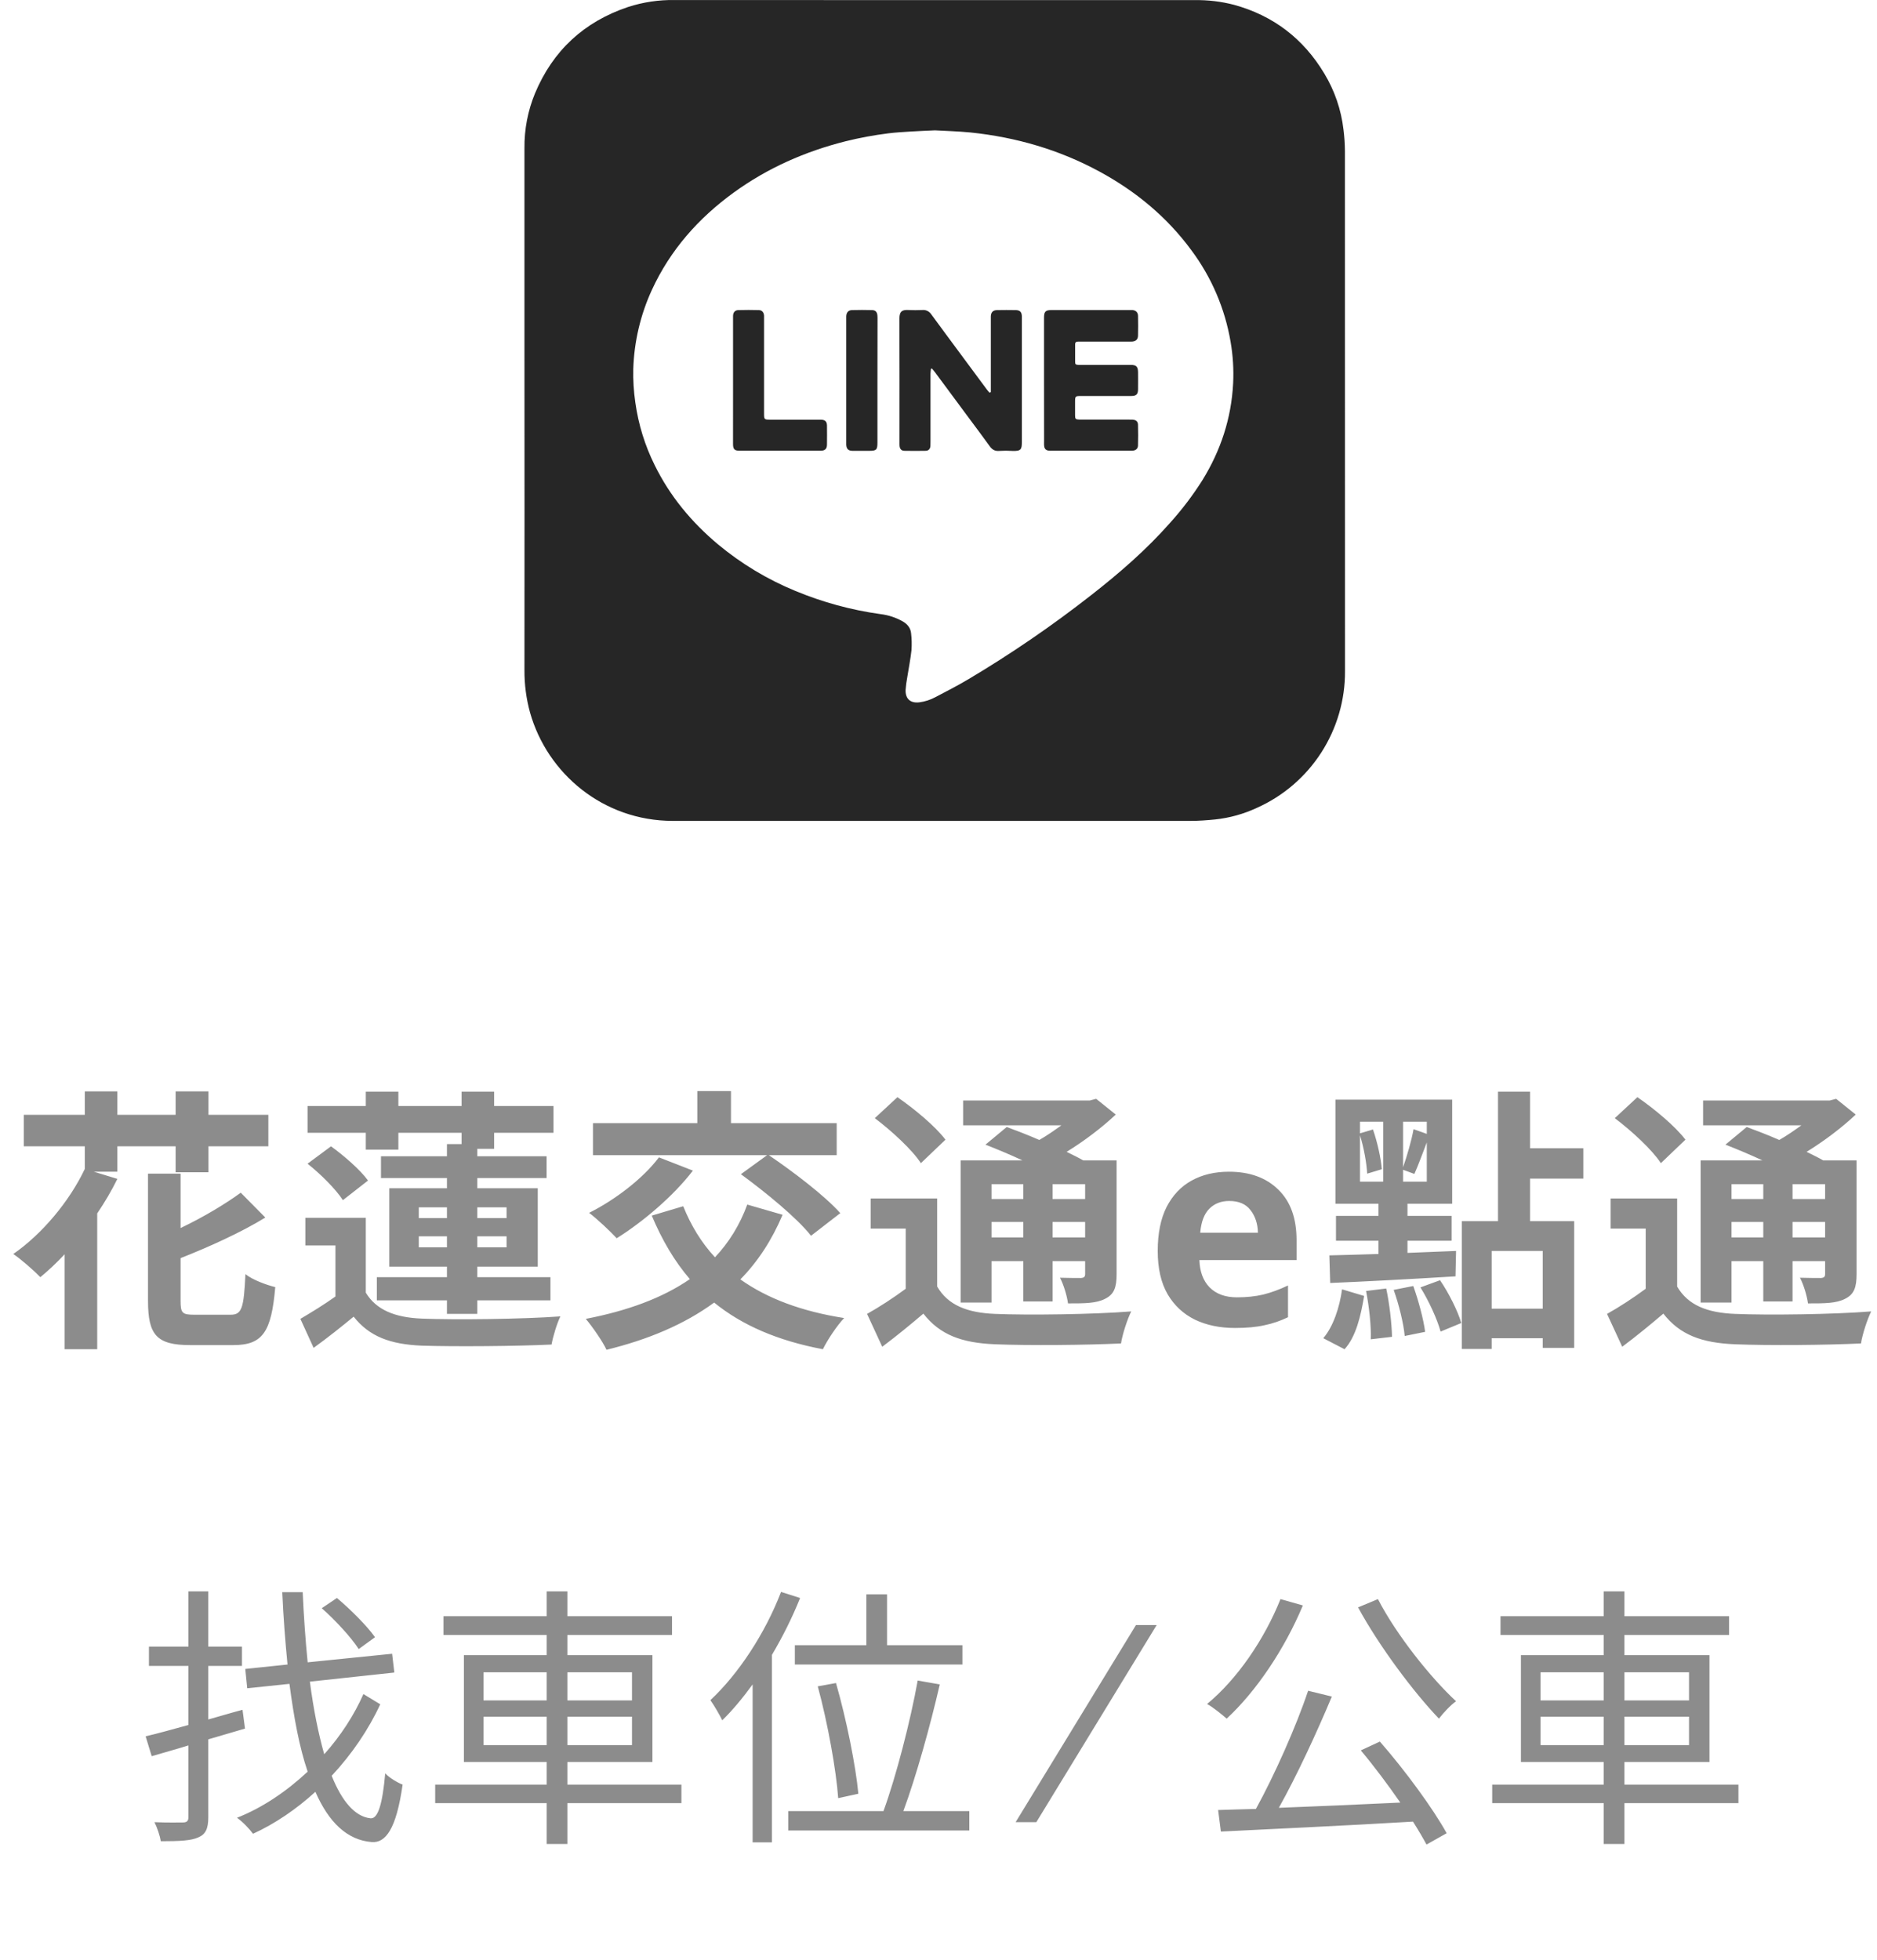 <svg width="68" height="71" viewBox="0 0 68 71" fill="none" xmlns="http://www.w3.org/2000/svg">
<path d="M4.252 41.52H6.362V42.46H7.552V41.52H9.722V40.38H7.552V39.53H6.362V40.38H4.252V39.53H3.072V40.38H0.862V41.52H3.072V42.34C2.512 43.52 1.522 44.7 0.482 45.42C0.762 45.61 1.242 46.03 1.462 46.26C1.752 46.02 2.052 45.74 2.342 45.43V48.87H3.522V43.95C3.792 43.55 4.042 43.13 4.252 42.7L3.402 42.44H4.252V41.52ZM7.042 47.62C6.602 47.62 6.542 47.56 6.542 47.12V45.57C7.582 45.16 8.732 44.64 9.612 44.1L8.722 43.2C8.162 43.61 7.362 44.09 6.542 44.48V42.51H5.362V47.12C5.362 48.36 5.682 48.72 6.892 48.72H8.452C9.522 48.72 9.832 48.24 9.972 46.62C9.652 46.54 9.152 46.36 8.892 46.15C8.832 47.39 8.762 47.62 8.352 47.62H7.042ZM18.352 43.73V44.12H17.292V43.73H18.352ZM18.352 45.18H17.292V44.78H18.352V45.18ZM15.172 45.18V44.78H16.192V45.18H15.172ZM15.172 43.73H16.192V44.12H15.172V43.73ZM13.252 41.64H14.432V41.03H16.722V41.44H16.192V41.88H13.802V42.67H16.192V43.04H14.102V45.88H16.192V46.26H13.652V47.1H16.192V47.59H17.292V47.1H19.942V46.26H17.292V45.88H19.482V43.04H17.292V42.67H19.802V41.88H17.292V41.61H17.902V41.03H20.052V40.06H17.902V39.54H16.722V40.06H14.432V39.54H13.252V40.06H11.142V41.03H13.252V41.64ZM13.332 42.76C13.062 42.38 12.462 41.86 11.992 41.52L11.142 42.15C11.612 42.52 12.172 43.08 12.422 43.47L13.332 42.76ZM13.252 44.11H11.062V45.11H12.152V46.96C11.732 47.26 11.272 47.54 10.882 47.77L11.362 48.82C11.902 48.43 12.362 48.06 12.812 47.69C13.382 48.41 14.132 48.69 15.272 48.74C16.492 48.78 18.732 48.76 19.982 48.7C20.032 48.41 20.182 47.92 20.302 47.68C18.952 47.78 16.482 47.81 15.272 47.76C14.312 47.72 13.632 47.45 13.252 46.82V44.11ZM26.842 42.53C27.742 43.19 28.882 44.12 29.382 44.76L30.442 43.94C29.882 43.31 28.722 42.43 27.852 41.84H30.312V40.68H26.482V39.52H25.262V40.68H21.482V41.84H27.792L26.842 42.53ZM23.872 41.92C23.292 42.69 22.282 43.46 21.342 43.93C21.622 44.14 22.112 44.6 22.342 44.85C23.272 44.27 24.392 43.33 25.102 42.4L23.872 41.92ZM27.072 43.63C26.802 44.37 26.402 45.01 25.902 45.54C25.412 45.01 25.032 44.39 24.752 43.69L23.612 44.03C23.982 44.91 24.432 45.68 24.992 46.33C23.992 47.02 22.722 47.48 21.222 47.77C21.452 48.04 21.842 48.6 21.972 48.89C23.482 48.52 24.792 47.97 25.872 47.18C26.882 48 28.172 48.56 29.812 48.87C29.972 48.54 30.322 48.01 30.582 47.74C29.042 47.5 27.792 47.03 26.822 46.34C27.452 45.7 27.962 44.92 28.352 44L27.072 43.63ZM37.072 42.89V43.43H35.922V42.89H37.072ZM39.312 43.43H38.132V42.89H39.312V43.43ZM38.132 44.82V44.26H39.312V44.82H38.132ZM35.922 44.82V44.26H37.072V44.82H35.922ZM35.922 45.68H37.072V47.14H38.132V45.68H39.312V46.14C39.312 46.24 39.282 46.28 39.162 46.29C39.062 46.29 38.712 46.29 38.402 46.28C38.532 46.53 38.652 46.92 38.692 47.21C39.292 47.21 39.722 47.21 40.042 47.04C40.362 46.88 40.452 46.63 40.452 46.15V42.03H39.242C39.072 41.93 38.862 41.83 38.642 41.72C39.292 41.32 39.922 40.84 40.422 40.37L39.712 39.8L39.482 39.86H34.892V40.76H38.452C38.202 40.94 37.932 41.13 37.652 41.29C37.242 41.11 36.822 40.95 36.472 40.82L35.702 41.46C36.112 41.62 36.592 41.82 37.042 42.03H34.802V47.18H35.922V45.68ZM34.252 41.28C33.892 40.8 33.122 40.16 32.512 39.74L31.692 40.5C32.302 40.96 33.052 41.65 33.362 42.13L34.252 41.28ZM33.952 43.41H31.542V44.5H32.812V46.68C32.352 47.02 31.842 47.35 31.412 47.59L31.962 48.78C32.522 48.36 32.992 47.97 33.452 47.58C34.052 48.35 34.842 48.64 36.042 48.69C37.262 48.74 39.382 48.72 40.612 48.66C40.662 48.33 40.842 47.78 40.982 47.5C39.612 47.61 37.242 47.64 36.052 47.59C35.032 47.55 34.342 47.27 33.952 46.6V43.41ZM44.522 42.44C45.275 42.44 45.872 42.657 46.312 43.09C46.752 43.517 46.972 44.127 46.972 44.92V45.64H43.452C43.465 46.06 43.589 46.39 43.822 46.63C44.062 46.87 44.392 46.99 44.812 46.99C45.158 46.99 45.475 46.957 45.762 46.89C46.055 46.817 46.355 46.707 46.662 46.56V47.71C46.389 47.843 46.105 47.94 45.812 48C45.519 48.067 45.162 48.1 44.742 48.1C44.195 48.1 43.712 48 43.292 47.8C42.872 47.593 42.542 47.287 42.302 46.88C42.062 46.467 41.942 45.943 41.942 45.31C41.942 44.677 42.048 44.147 42.262 43.72C42.482 43.293 42.785 42.973 43.172 42.76C43.559 42.547 44.008 42.44 44.522 42.44ZM44.532 43.5C44.239 43.5 43.998 43.593 43.812 43.78C43.625 43.967 43.515 44.257 43.482 44.65H45.572C45.565 44.323 45.475 44.05 45.302 43.83C45.135 43.61 44.879 43.5 44.532 43.5ZM49.27 41.12C49.41 41.57 49.51 42.13 49.53 42.51L50.06 42.35C50.03 41.96 49.9 41.37 49.74 40.91L49.27 41.05V40.63H50.11V42.8H49.27V41.12ZM51.69 41.07L51.21 40.9C51.14 41.3 50.97 41.88 50.83 42.28V40.63H51.69V41.07ZM50.83 42.8V42.37L51.24 42.52C51.37 42.23 51.53 41.8 51.69 41.38V42.8H50.83ZM48.19 46.47C49.4 46.42 51.11 46.33 52.73 46.23L52.75 45.31C52.17 45.33 51.57 45.36 50.99 45.38V44.94H52.59V44.04H50.99V43.6H52.61V39.83H48.38V43.6H49.94V44.04H48.4V44.94H49.94V45.42C49.27 45.44 48.66 45.46 48.16 45.47L48.19 46.47ZM48.71 48.87C49.13 48.41 49.3 47.65 49.42 46.94L48.62 46.7C48.53 47.36 48.3 48.05 47.94 48.47L48.71 48.87ZM49.49 46.76C49.6 47.32 49.68 48.04 49.66 48.51L50.43 48.42C50.42 47.94 50.34 47.23 50.22 46.67L49.49 46.76ZM50.49 46.72C50.68 47.25 50.85 47.94 50.89 48.39L51.63 48.24C51.57 47.78 51.39 47.11 51.2 46.58L50.49 46.72ZM51.46 46.63C51.77 47.13 52.07 47.79 52.19 48.23L52.94 47.92C52.81 47.48 52.49 46.84 52.17 46.37L51.46 46.63ZM55.89 47.4H54.04V45.31H55.89V47.4ZM57.36 42.69V41.59H55.43V39.54H54.27V44.23H52.96V48.86H54.04V48.47H55.89V48.82H57.03V44.23H55.43V42.69H57.36ZM63.88 42.89V43.43H62.73V42.89H63.88ZM66.12 43.43H64.94V42.89H66.12V43.43ZM64.94 44.82V44.26H66.12V44.82H64.94ZM62.73 44.82V44.26H63.88V44.82H62.73ZM62.73 45.68H63.88V47.14H64.94V45.68H66.12V46.14C66.12 46.24 66.09 46.28 65.97 46.29C65.87 46.29 65.52 46.29 65.21 46.28C65.34 46.53 65.46 46.92 65.5 47.21C66.1 47.21 66.53 47.21 66.85 47.04C67.17 46.88 67.26 46.63 67.26 46.15V42.03H66.05C65.88 41.93 65.67 41.83 65.45 41.72C66.1 41.32 66.73 40.84 67.23 40.37L66.52 39.8L66.29 39.86H61.7V40.76H65.26C65.01 40.94 64.74 41.13 64.46 41.29C64.05 41.11 63.63 40.95 63.28 40.82L62.51 41.46C62.92 41.62 63.4 41.82 63.85 42.03H61.61V47.18H62.73V45.68ZM61.06 41.28C60.7 40.8 59.93 40.16 59.32 39.74L58.5 40.5C59.11 40.96 59.86 41.65 60.17 42.13L61.06 41.28ZM60.76 43.41H58.35V44.5H59.62V46.68C59.16 47.02 58.65 47.35 58.22 47.59L58.77 48.78C59.33 48.36 59.8 47.97 60.26 47.58C60.86 48.35 61.65 48.64 62.85 48.69C64.07 48.74 66.19 48.72 67.42 48.66C67.47 48.33 67.65 47.78 67.79 47.5C66.42 47.61 64.05 47.64 62.86 47.59C61.84 47.55 61.15 47.27 60.76 46.6V43.41Z" fill="#8C8C8C"/>
<path d="M13.586 59.3C13.306 58.9 12.696 58.29 12.206 57.88L11.656 58.25C12.146 58.68 12.726 59.31 12.996 59.73L13.586 59.3ZM8.876 62.61L8.786 61.93C8.366 62.04 7.946 62.17 7.546 62.28V60.34H8.766V59.64H7.546V57.64H6.826V59.64H5.396V60.34H6.826V62.48C6.246 62.64 5.706 62.79 5.276 62.89L5.496 63.61C5.896 63.49 6.346 63.37 6.826 63.22V65.82C6.826 65.96 6.766 66.01 6.626 66.01C6.506 66.01 6.076 66.02 5.596 66C5.696 66.2 5.796 66.5 5.826 66.69C6.516 66.69 6.926 66.67 7.186 66.55C7.446 66.44 7.546 66.24 7.546 65.82V63L8.876 62.61ZM13.166 61.36C12.836 62.11 12.346 62.87 11.746 63.54C11.536 62.8 11.356 61.91 11.226 60.91L14.286 60.58L14.206 59.9L11.146 60.21C11.066 59.41 11.006 58.56 10.966 57.67H10.226C10.266 58.59 10.336 59.46 10.416 60.29L8.886 60.45L8.956 61.15L10.486 60.99C10.646 62.21 10.846 63.29 11.146 64.17C10.386 64.88 9.506 65.48 8.586 65.84C8.796 65.99 9.026 66.23 9.166 66.42C9.956 66.06 10.736 65.53 11.426 64.9C11.906 66 12.576 66.65 13.466 66.72C13.966 66.76 14.356 66.26 14.586 64.64C14.426 64.58 14.106 64.4 13.956 64.23C13.856 65.34 13.696 65.88 13.426 65.86C12.856 65.8 12.386 65.24 12.016 64.32C12.746 63.54 13.356 62.64 13.776 61.73L13.166 61.36ZM17.516 63.21V62.18H19.806V63.21H17.516ZM17.516 60.57H19.806V61.59H17.516V60.57ZM22.896 60.57V61.59H20.556V60.57H22.896ZM22.896 63.21H20.556V62.18H22.896V63.21ZM24.686 64.64H20.556V63.82H23.636V59.95H20.556V59.22H24.346V58.54H20.556V57.64H19.806V58.54H16.066V59.22H19.806V59.95H16.806V63.82H19.806V64.64H15.766V65.31H19.806V66.79H20.556V65.31H24.686V64.64ZM28.796 59.59V60.29H34.866V59.59H32.136V57.75H31.386V59.59H28.796ZM31.096 64.97C31.006 63.98 30.666 62.28 30.286 60.96L29.626 61.08C29.986 62.4 30.296 64.13 30.366 65.13L31.096 64.97ZM28.296 57.66C27.716 59.17 26.746 60.64 25.736 61.58C25.866 61.76 26.086 62.14 26.166 62.31C26.546 61.94 26.916 61.49 27.266 61.01V66.73H27.966V59.94C28.356 59.28 28.706 58.58 28.986 57.88L28.296 57.66ZM32.726 65.6C33.186 64.36 33.706 62.49 34.046 61.01L33.246 60.87C32.986 62.32 32.466 64.34 32.006 65.6H28.556V66.3H35.116V65.6H32.726ZM41.904 58.86L37.544 66H36.794L41.154 58.86H41.904ZM46.39 57.92C45.8 59.39 44.82 60.82 43.73 61.72C43.94 61.83 44.28 62.11 44.44 62.25C45.5 61.27 46.53 59.75 47.2 58.15L46.39 57.92ZM49.3 63.4C49.77 63.96 50.28 64.64 50.73 65.29C49.22 65.36 47.68 65.43 46.33 65.48C46.99 64.3 47.71 62.74 48.25 61.45L47.39 61.24C46.96 62.53 46.17 64.3 45.5 65.52C45 65.53 44.54 65.55 44.13 65.56L44.23 66.34C46.01 66.25 48.67 66.13 51.19 65.98C51.38 66.28 51.55 66.57 51.68 66.81L52.41 66.4C51.92 65.51 50.9 64.12 49.99 63.08L49.3 63.4ZM49.2 58.22C49.96 59.62 51.21 61.29 52.13 62.25C52.28 62.05 52.55 61.76 52.75 61.62C51.84 60.78 50.59 59.22 49.92 57.92L49.2 58.22ZM55.81 63.21V62.18H58.1V63.21H55.81ZM55.81 60.57H58.1V61.59H55.81V60.57ZM61.19 60.57V61.59H58.85V60.57H61.19ZM61.19 63.21H58.85V62.18H61.19V63.21ZM62.98 64.64H58.85V63.82H61.93V59.95H58.85V59.22H62.64V58.54H58.85V57.64H58.1V58.54H54.36V59.22H58.1V59.95H55.1V63.82H58.1V64.64H54.06V65.31H58.1V66.79H58.85V65.31H62.98V64.64Z" fill="#8C8C8C"/>
<path d="M33.877 0.004C37.01 0.004 40.142 0.004 43.275 0.004C43.758 -0.004 44.24 0.053 44.708 0.175C46.13 0.566 47.218 1.399 47.976 2.662C48.351 3.281 48.588 3.974 48.672 4.694C48.704 4.95 48.722 5.208 48.724 5.467C48.727 11.747 48.728 18.027 48.727 24.307C48.733 25.355 48.432 26.383 47.864 27.263C47.295 28.144 46.482 28.84 45.523 29.266C45.05 29.485 44.543 29.626 44.023 29.681C43.729 29.71 43.431 29.733 43.135 29.733C36.88 29.735 30.625 29.735 24.37 29.733C21.851 29.73 19.828 28.019 19.203 25.811C19.064 25.308 18.996 24.787 19 24.265C19.003 20.444 19.003 16.623 19 12.803C19 10.324 19 7.845 19 5.366C18.993 4.687 19.122 4.013 19.381 3.384C20.03 1.831 21.159 0.788 22.754 0.253C23.298 0.077 23.867 -0.008 24.439 0.001C27.585 0.004 30.731 0.005 33.877 0.004ZM33.87 4.721C33.545 4.737 33.277 4.746 33.009 4.763C32.733 4.781 32.455 4.795 32.18 4.83C31.659 4.895 31.143 4.991 30.634 5.117C29.167 5.487 27.805 6.086 26.578 6.977C25.301 7.905 24.282 9.055 23.617 10.499C23.202 11.401 22.973 12.377 22.942 13.369C22.933 13.774 22.958 14.179 23.017 14.58C23.127 15.369 23.363 16.135 23.718 16.848C24.271 17.974 25.056 18.916 26.014 19.719C26.855 20.418 27.799 20.986 28.811 21.402C29.801 21.814 30.841 22.097 31.904 22.244C32.185 22.278 32.458 22.368 32.705 22.508C32.874 22.607 32.992 22.746 33.008 22.947C33.031 23.145 33.035 23.345 33.022 23.544C32.986 23.877 32.919 24.207 32.867 24.539C32.839 24.687 32.819 24.837 32.808 24.988C32.796 25.312 32.983 25.477 33.304 25.439C33.508 25.413 33.706 25.349 33.888 25.251C34.293 25.039 34.702 24.829 35.095 24.595C36.637 23.677 38.12 22.661 39.534 21.554C40.554 20.757 41.53 19.912 42.389 18.938C42.824 18.456 43.216 17.938 43.563 17.389C44.226 16.314 44.609 15.151 44.674 13.887C44.699 13.385 44.668 12.882 44.583 12.387C44.38 11.184 43.894 10.047 43.165 9.069C42.281 7.864 41.157 6.936 39.85 6.224C38.385 5.425 36.812 4.97 35.159 4.798C34.711 4.754 34.262 4.744 33.871 4.721H33.87Z" fill="#262626"/>
<path d="M35.896 14.203V11.591C35.896 11.547 35.896 11.503 35.896 11.459C35.902 11.309 35.972 11.235 36.123 11.232C36.347 11.228 36.571 11.228 36.796 11.232C36.953 11.235 37.015 11.301 37.02 11.457C37.02 11.496 37.02 11.535 37.02 11.575C37.02 13.047 37.02 14.52 37.02 15.994C37.02 16.272 36.999 16.345 36.676 16.332C36.515 16.322 36.354 16.322 36.193 16.332C36.038 16.345 35.94 16.281 35.852 16.158C35.599 15.805 35.337 15.459 35.079 15.111C34.679 14.569 34.278 14.028 33.877 13.488C33.841 13.439 33.8 13.395 33.761 13.348L33.726 13.359C33.72 13.419 33.71 13.479 33.71 13.539C33.71 14.364 33.71 15.188 33.71 16.013C33.711 16.062 33.71 16.111 33.707 16.16C33.697 16.263 33.639 16.326 33.538 16.328C33.28 16.333 33.022 16.333 32.765 16.328C32.656 16.328 32.599 16.261 32.589 16.151C32.585 16.108 32.587 16.063 32.587 16.019C32.587 14.524 32.59 13.034 32.584 11.541C32.584 11.262 32.698 11.22 32.905 11.229C33.075 11.236 33.247 11.238 33.417 11.229C33.48 11.223 33.544 11.235 33.6 11.263C33.657 11.291 33.705 11.334 33.739 11.387C34.084 11.86 34.434 12.329 34.782 12.8C35.106 13.238 35.432 13.677 35.758 14.117C35.785 14.154 35.817 14.187 35.847 14.222L35.896 14.203Z" fill="#262626"/>
<path d="M37.823 13.773V11.637C37.823 11.592 37.823 11.549 37.823 11.505C37.823 11.284 37.879 11.23 38.102 11.23H40.94C40.969 11.228 40.998 11.228 41.028 11.23C41.153 11.244 41.226 11.315 41.228 11.44C41.233 11.678 41.233 11.918 41.228 12.156C41.225 12.304 41.141 12.372 40.975 12.373C40.376 12.373 39.776 12.373 39.175 12.373C39.137 12.373 39.098 12.373 39.059 12.373C38.986 12.37 38.949 12.401 38.95 12.476C38.95 12.686 38.95 12.896 38.95 13.105C38.95 13.197 38.97 13.209 39.066 13.217C39.104 13.219 39.144 13.217 39.183 13.217H40.968C41.165 13.217 41.226 13.281 41.229 13.48C41.232 13.68 41.229 13.893 41.229 14.095C41.229 14.28 41.168 14.342 40.983 14.343C40.383 14.345 39.783 14.343 39.183 14.343C38.948 14.343 38.948 14.343 38.948 14.575C38.948 14.729 38.948 14.887 38.948 15.043C38.948 15.176 38.966 15.191 39.103 15.198C39.147 15.198 39.191 15.198 39.234 15.198H40.888C40.937 15.198 40.986 15.198 41.034 15.2C41.154 15.21 41.223 15.263 41.227 15.379C41.234 15.632 41.234 15.887 41.227 16.14C41.223 16.256 41.142 16.319 41.02 16.325C40.981 16.325 40.942 16.325 40.904 16.325H38.141C38.102 16.325 38.063 16.325 38.024 16.325C37.89 16.318 37.833 16.261 37.825 16.124C37.822 16.076 37.825 16.027 37.825 15.978C37.824 15.245 37.823 14.509 37.823 13.773Z" fill="#262626"/>
<path d="M26.557 13.772C26.557 13.04 26.557 12.309 26.557 11.577C26.557 11.529 26.557 11.48 26.557 11.431C26.564 11.312 26.628 11.236 26.747 11.232C26.996 11.226 27.245 11.225 27.493 11.232C27.609 11.236 27.673 11.317 27.68 11.436C27.682 11.487 27.68 11.533 27.68 11.582V14.961C27.68 15.2 27.68 15.2 27.925 15.201H29.608C29.656 15.201 29.705 15.201 29.754 15.201C29.896 15.21 29.957 15.271 29.96 15.412C29.963 15.641 29.963 15.87 29.96 16.099C29.96 16.26 29.888 16.326 29.724 16.326C28.749 16.326 27.773 16.326 26.798 16.326C26.61 16.326 26.556 16.272 26.556 16.081C26.554 15.312 26.555 14.542 26.557 13.772Z" fill="#262626"/>
<path d="M31.788 13.785C31.788 14.532 31.788 15.278 31.788 16.024C31.788 16.294 31.753 16.329 31.486 16.329C31.286 16.329 31.086 16.329 30.886 16.329C30.732 16.329 30.665 16.259 30.658 16.107C30.658 16.073 30.658 16.039 30.658 16.004V11.556C30.658 11.522 30.658 11.487 30.658 11.453C30.665 11.319 30.732 11.236 30.865 11.232C31.108 11.225 31.352 11.226 31.596 11.232C31.72 11.236 31.777 11.302 31.787 11.429C31.792 11.48 31.791 11.536 31.791 11.59L31.788 13.785Z" fill="#262626"/>
</svg>
